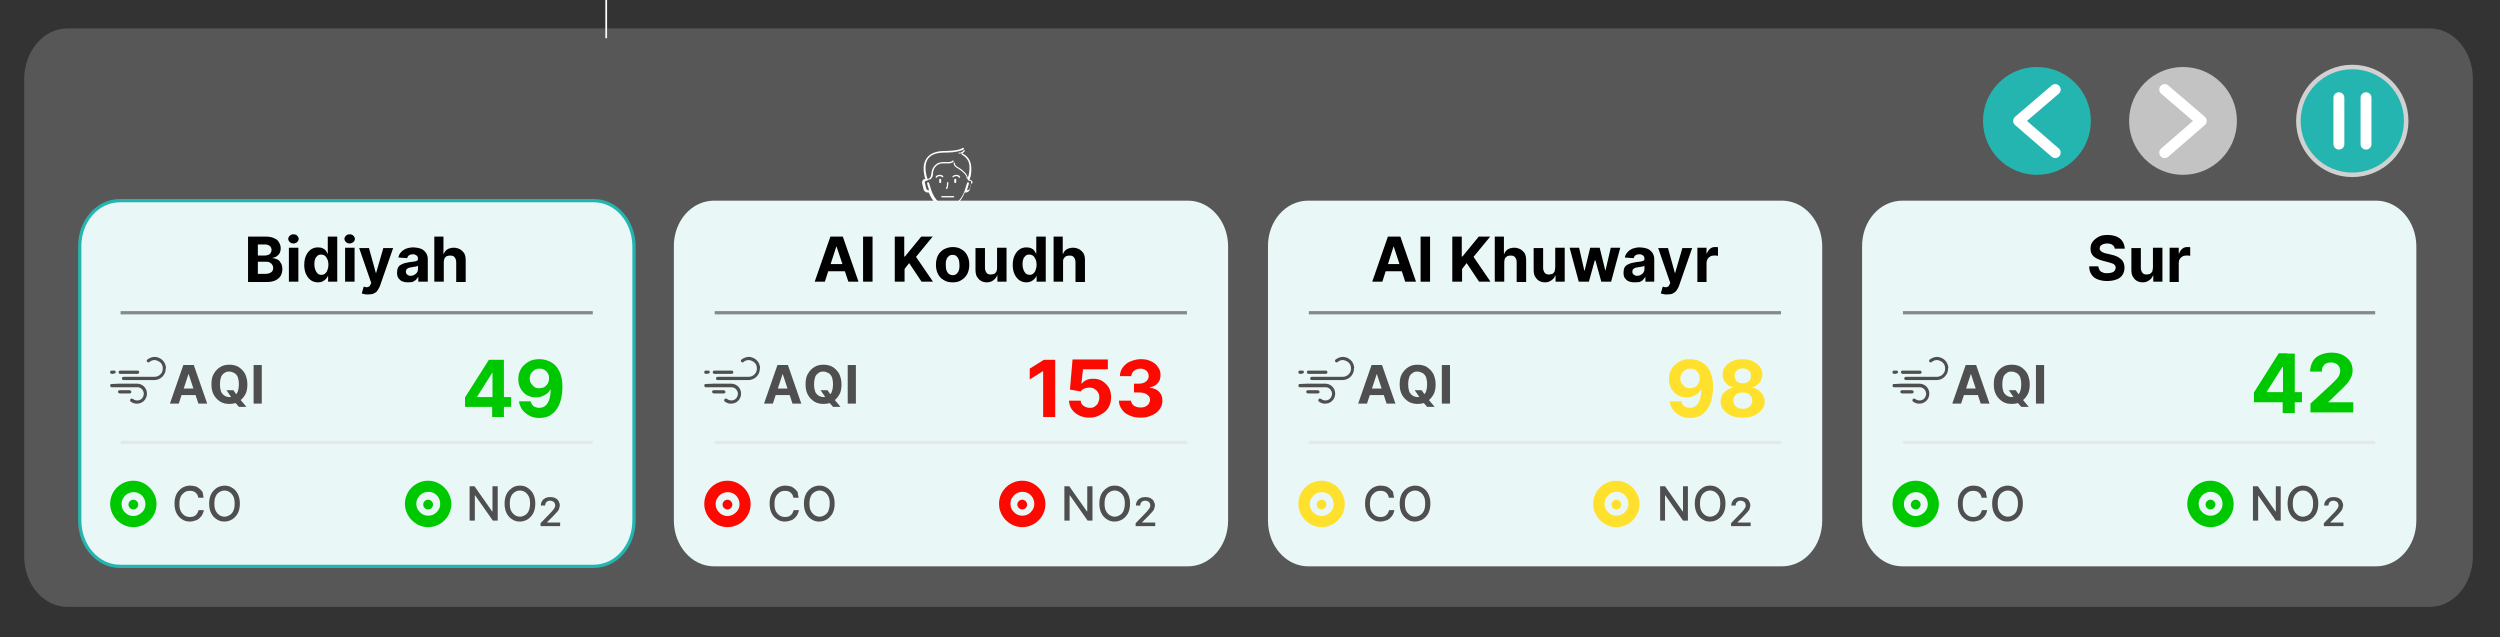 <?xml version="1.0" encoding="utf-8"?>
<!-- Generator: Adobe Illustrator 28.1.0, SVG Export Plug-In . SVG Version: 6.00 Build 0)  -->
<svg version="1.1" id="Layer_1" xmlns="http://www.w3.org/2000/svg" xmlns:xlink="http://www.w3.org/1999/xlink" x="0px" y="0px"
	 viewBox="0 0 765 195" style="enable-background:new 0 0 765 195;" xml:space="preserve">
<rect x="0" y="0" width="765" height="195" fill="#333333" stroke="none"/>
<style type="text/css">
	.st0{fill:none;stroke:#FFFFFF;stroke-width:0.534;stroke-miterlimit:10;}
	.st1{opacity:0.2;}
	.st2{fill:#E7E7E7;}
	.st3{fill:#FFFFFF;}
	.st4{fill:#E9F8F7;enable-background:new    ;}
	.st5{fill:none;stroke:#888888;}
	.st6{fill:none;stroke:#E7E7E7;}
	.st7{fill:#00C800;}
	.st8{fill:#4F4F4F;}
	.st9{fill:#E9F8F7;stroke:#25B5B1;enable-background:new    ;}
	.st10{fill:#FA0A00;}
	.st11{fill:#FFE12D;}
	.st12{fill:#C3C3C3;}
	.st13{fill:none;stroke:#FFFFFF;stroke-width:3.33;stroke-linecap:round;stroke-linejoin:round;stroke-miterlimit:10;}
	.st14{fill:#25B5B1;}
	.st15{fill:#25B5B1;stroke:#D1D1D1;stroke-width:1.377;stroke-linecap:round;stroke-linejoin:round;stroke-miterlimit:10;}
</style>
<line class="st0" x1="185.5" y1="11.7" x2="185.5" y2="-11"/>
<g class="st1">
	<g>
		<g>
			<path class="st2" d="M20.6,8.7h722.9c7.3,0,13.2,6.9,13.2,15.5v146c0,8.6-5.9,15.5-13.2,15.5H20.6c-7.3,0-13.2-6.9-13.2-15.5
				v-146C7.4,15.7,13.3,8.7,20.6,8.7z"/>
		</g>
	</g>
</g>
<g>
	<g>
		<path class="st3" d="M297.5,55.5c-0.2-0.3-0.4-0.4-0.7-0.5h-0.1l0,0c0-0.2,0.1-0.5,0.2-0.7c0-0.1,0.1-0.2,0.1-0.3
			c0.1-0.5,0.2-0.9,0.2-1.4c0.1-1.3,0-2.4-0.4-3.3c-0.4-1-1.2-1.8-2.2-2.3c-0.1,0-0.1,0-0.2,0c0.2-0.1,0.5-0.4,0.8-0.7
			c0.1-0.1,0-0.2,0-0.3c-0.1-0.1-0.2,0-0.3,0c-0.7,0.9-1.4,0.7-1.4,0.7c-0.1,0-0.2,0-0.2,0.1s0,0.2,0.1,0.2c0,0,0.1,0,0.2,0
			c0.2,0,0.4,0,0.7-0.2c0,0,0,0.1-0.1,0.1c-0.1,0.1,0,0.3,0.1,0.4c0.9,0.5,1.6,1.2,2,2c0.3,0.8,0.5,1.8,0.3,3c0,0.4-0.1,0.9-0.2,1.3
			c0,0,0,0.1-0.1,0.3s-0.1,0.4-0.2,0.5c-0.1-1.1-1.1-1.9-1.7-2.4l-0.1-0.1c-0.3-0.2-0.6-0.4-0.9-0.6c-0.2-0.1-0.3-0.2-0.5-0.3
			c-0.5-0.4-0.8-0.7-0.7-1.1c0-0.1-0.1-0.2-0.2-0.2c-0.1,0-0.2,0.1-0.2,0.2c0,0.5,0.3,1,0.9,1.4c0.2,0.1,0.3,0.2,0.5,0.3
			c0.3,0.2,0.6,0.4,0.9,0.6l0.1,0.1c0.6,0.5,1.6,1.3,1.6,2.2c0,0.1,0.1,0.2,0.2,0.2h0.1c0,0.2,0,0.4,0.2,0.5
			c0.1,0.1,0.3,0.1,0.4,0.1h0.1c0.1,0,0.3,0.1,0.3,0.2s0.1,0.3,0.1,0.4l-0.4,1.7c-0.1,0.4-0.5,0.6-0.9,0.6l0,0l0.6-2
			c0-0.2,0-0.3-0.2-0.4c-0.2,0-0.3,0-0.4,0.2l-0.7,2.3c-1.1,3-2.8,4.5-5.1,4.5s-4-1.5-5.1-4.5l-0.7-2.3c0-0.2-0.2-0.2-0.4-0.2
			s-0.2,0.2-0.2,0.4l0.6,2l0,0c-0.4,0.1-0.8-0.2-0.9-0.6l-0.4-1.7c0-0.1,0-0.3,0.1-0.4c0.1-0.1,0.2-0.2,0.3-0.2h0.1
			c0.1,0,0.5,0,0.5-0.4c0,0.1,0.1,0.1,0.2,0.1l0,0c0.6,0,0.9-0.5,1.1-0.9c0.2-0.4,0.2-0.8,0.2-1.1c0-0.2,0-0.4,0.1-0.6
			c0.1-0.8,0.7-1.6,1.4-2c0.4-0.2,0.8-0.4,1.4-0.4c0.4,0,0.8,0,1.2,0c0.2,0,0.4,0,0.5,0c0.3,0,0.6,0,0.9-0.1
			c0.2-0.1,0.7-0.2,0.8-0.5c0-0.1,0-0.2-0.1-0.3c-0.1,0-0.2,0-0.3,0.1c-0.1,0.2-0.4,0.3-0.6,0.3c-0.3,0.1-0.6,0.1-0.9,0.1
			c-0.2,0-0.3,0-0.5,0c-0.4,0-0.8,0-1.2,0c-0.6,0.1-1.1,0.2-1.5,0.5c-0.8,0.5-1.4,1.4-1.6,2.3c0,0.2,0,0.4-0.1,0.6
			c0,0.4-0.1,0.7-0.2,1c-0.1,0.3-0.4,0.7-0.8,0.7c-0.1,0-0.1,0-0.2,0.1c0-0.2-0.1-0.5-0.2-0.7c0-0.1-0.1-0.3-0.1-0.4
			c-0.4-1.7-0.4-3.2,0.1-4.4c0.9-2.2,3.4-2.6,5.4-2.6c0,0,1.1,0,2.4-0.1c1.7-0.2,2.9-0.5,3.5-0.9c0.1-0.1,0.1-0.3,0-0.4
			s-0.3-0.1-0.4,0c-1,0.8-4.3,0.9-5.5,0.9c-1.3,0-2.4,0.2-3.4,0.6c-1.2,0.5-2,1.3-2.5,2.4c-0.6,1.3-0.6,2.9-0.2,4.7
			c0,0.1,0.1,0.3,0.1,0.4c0.1,0.2,0.1,0.4,0.2,0.5l0,0c0,0-0.1,0-0.2,0c-0.3,0-0.6,0.2-0.7,0.5c-0.2,0.3-0.2,0.6-0.1,0.9l0.4,1.7
			c0.2,0.7,0.8,1.1,1.5,1h0.1c0.5,1.3,1.2,2.4,1.9,3.1c1,1,2.2,1.5,3.6,1.5c1.4,0,2.6-0.5,3.6-1.5c0.8-0.8,1.4-1.8,1.9-3.1h0.1
			c0.7,0.1,1.3-0.3,1.5-1l0.4-1.7C297.7,56.1,297.7,55.8,297.5,55.5z"/>
		<path class="st3" d="M287.4,55v0.7c0,0.2,0.1,0.3,0.3,0.3s0.3-0.1,0.3-0.3V55c0-0.2-0.1-0.3-0.3-0.3S287.4,54.8,287.4,55z"/>
		<path class="st3" d="M288.3,54.2c0.1,0.1,0.2,0.1,0.3,0s0.1-0.2,0-0.3c-0.2-0.3-0.6-0.4-1.1-0.4s-1,0.2-1.2,0.6
			c0,0.1,0,0.2,0.1,0.3h0.1c0.1,0,0.1,0,0.2-0.1c0.1-0.2,0.4-0.4,0.8-0.4C287.8,53.9,288.1,54,288.3,54.2z"/>
		<path class="st3" d="M292.3,54.7c-0.2,0-0.3,0.1-0.3,0.3v0.7c0,0.2,0.1,0.3,0.3,0.3l0,0c0.2,0,0.3-0.1,0.3-0.3V55
			C292.7,54.8,292.5,54.7,292.3,54.7L292.3,54.7z"/>
		<path class="st3" d="M293.4,54.3c0,0.1,0.1,0.1,0.2,0.1h0.1c0.1,0,0.1-0.2,0.1-0.3c-0.2-0.4-0.6-0.6-1.2-0.6
			c-0.4,0-0.9,0.2-1.1,0.4c-0.1,0.1-0.1,0.2,0,0.3s0.2,0.1,0.3,0c0.1-0.2,0.4-0.3,0.8-0.3C293,53.9,293.3,54.1,293.4,54.3z"/>
		<path class="st3" d="M289.7,57.8c0.1,0,0.1,0,0.2-0.1c0.2-0.3,0.3-1.5,0.3-1.8c0-0.1-0.1-0.2-0.2-0.2c-0.1,0-0.2,0.1-0.2,0.2
			c0,0.6-0.1,1.4-0.3,1.6c-0.1,0.1,0,0.2,0,0.3C289.6,57.8,289.7,57.8,289.7,57.8z"/>
		<path class="st3" d="M288.2,60.4h3.6c0.1,0,0.2-0.1,0.2-0.2c0-0.1-0.1-0.2-0.2-0.2h-3.6c-0.1,0-0.2,0.1-0.2,0.2
			S288.1,60.4,288.2,60.4z"/>
	</g>
</g>
<g>
	<g>
		<g>
			<g>
				<g>
					<path class="st4" d="M582.1,61.4h145c6.8,0,12.3,6.3,12.3,14v83.9c0,7.8-5.5,14-12.3,14h-145c-6.8,0-12.3-6.3-12.3-14V75.5
						C569.7,67.7,575.2,61.4,582.1,61.4z"/>
					<line class="st5" x1="582.3" y1="95.7" x2="726.8" y2="95.7"/>
					<line class="st6" x1="582.3" y1="135.4" x2="726.8" y2="135.4"/>
				</g>
			</g>
			<g>
				<path class="st7" d="M593,152.2c-0.9-2.9-3.6-5.1-6.8-5.1s-5.9,2.1-6.8,5c-0.2,0.7-0.3,1.4-0.3,2.1c0,0.7,0.1,1.4,0.3,2
					c0.9,2.9,3.6,5.1,6.8,5.1s5.9-2.1,6.8-5c0.2-0.7,0.3-1.4,0.3-2.1S593.2,152.9,593,152.2z M586.2,157.9c-1.2,0-2.2-0.6-2.9-1.5
					c-0.5-0.6-0.7-1.4-0.7-2.2c0-0.7,0.2-1.4,0.6-1.9c0.6-1,1.8-1.7,3.1-1.7s2.5,0.7,3.1,1.8c0.3,0.5,0.5,1.2,0.5,1.9
					c0,0.9-0.3,1.6-0.8,2.2C588.4,157.3,587.4,157.9,586.2,157.9z"/>
				<path class="st7" d="M584.7,154.4c0-0.8,0.7-1.5,1.5-1.5s1.5,0.7,1.5,1.5s-0.7,1.5-1.5,1.5S584.7,155.2,584.7,154.4z"/>
			</g>
			<g>
				<g>
					<path class="st7" d="M683.2,152.2c-0.9-2.9-3.6-5.1-6.8-5.1s-5.9,2.1-6.8,5c-0.2,0.7-0.3,1.4-0.3,2.1c0,0.7,0.1,1.4,0.3,2
						c0.9,2.9,3.6,5.1,6.8,5.1s5.9-2.1,6.8-5c0.2-0.7,0.3-1.4,0.3-2.1C683.5,153.5,683.4,152.8,683.2,152.2z M676.4,157.8
						c-1.2,0-2.2-0.6-2.9-1.5c-0.5-0.6-0.7-1.4-0.7-2.2c0-0.7,0.2-1.4,0.6-1.9c0.6-1,1.8-1.7,3.1-1.7s2.5,0.7,3.1,1.8
						c0.3,0.5,0.5,1.2,0.5,1.9c0,0.9-0.3,1.6-0.8,2.2C678.6,157.3,677.6,157.8,676.4,157.8z"/>
					<path class="st7" d="M674.9,154.4c0-0.8,0.7-1.5,1.5-1.5s1.5,0.7,1.5,1.5s-0.7,1.5-1.5,1.5S674.9,155.2,674.9,154.4z"/>
				</g>
			</g>
			<g>
				<path class="st8" d="M600.1,123.5h-2.7l4.1-11.8h3.2l4.1,11.8h-2.7l-3-9.1h0L600.1,123.5z M600,118.9h6.3v2H600V118.9z"/>
				<path class="st8" d="M621.1,117.6c0,1.3-0.2,2.4-0.7,3.2c-0.5,0.9-1.2,1.6-2,2.1s-1.7,0.7-2.8,0.7s-2-0.2-2.8-0.7
					c-0.8-0.5-1.5-1.2-2-2.1c-0.5-0.9-0.7-2-0.7-3.2c0-1.3,0.2-2.4,0.7-3.2c0.5-0.9,1.2-1.6,2-2.1c0.8-0.5,1.7-0.7,2.8-0.7
					s2,0.2,2.8,0.7c0.8,0.5,1.5,1.2,2,2.1C620.8,115.3,621.1,116.3,621.1,117.6z M618.5,117.6c0-0.8-0.1-1.5-0.3-2.1s-0.6-1-1-1.3
					c-0.5-0.2-0.9-0.5-1.6-0.5c-0.7,0-1.2,0.1-1.6,0.5c-0.5,0.3-0.8,0.7-1,1.3s-0.3,1.3-0.3,2.1s0.1,1.5,0.3,2.1
					c0.2,0.6,0.6,1,1,1.3c0.5,0.3,0.9,0.5,1.6,0.5c0.7,0,1.2-0.1,1.6-0.5c0.5-0.3,0.8-0.7,1-1.3
					C618.4,119.1,618.5,118.4,618.5,117.6z M614.7,119.4h2.1l1,1.4l1,1.3l2,2.4h-2.3l-1.4-1.6l-0.7-1L614.7,119.4z"/>
				<path class="st8" d="M625.5,111.7v11.8h-2.5v-11.8H625.5z"/>
			</g>
			<g>
				<path class="st8" d="M596.1,113.1c0,0.2-0.1,0.4-0.1,0.6c-0.4,1.5-1.8,2.6-3.4,2.6c-3.1,0-6.3,0-9.4,0c-0.3,0-0.5-0.2-0.5-0.5
					s0.2-0.5,0.6-0.5c2.1,0,4.2,0,6.3,0c1,0,2,0,3.1,0c1.4,0,2.6-1.2,2.5-2.6c0-1-0.5-1.8-1.4-2.2c-0.9-0.5-1.8-0.4-2.6,0.2
					l-0.1,0.1c-0.2,0.2-0.5,0.1-0.7-0.1c-0.2-0.2-0.1-0.5,0.1-0.7c0.7-0.5,1.5-0.8,2.3-0.8c1.6,0.1,3,1.2,3.3,2.8
					c0,0.1,0.1,0.3,0.1,0.4C596.1,112.7,596.1,112.9,596.1,113.1z"/>
				<path class="st8" d="M583.5,117.4c1.3,0,2.5,0,3.8,0c1.5,0,2.7,1,3,2.4c0.4,1.8-0.9,3.6-2.7,3.7c-0.8,0.1-1.5-0.1-2.2-0.6
					c-0.3-0.2-0.3-0.7,0.1-0.9c0.2-0.1,0.4,0,0.6,0.1c0.5,0.4,1.1,0.5,1.7,0.4c1-0.2,1.6-1.1,1.6-2.1c-0.1-1-0.8-1.8-1.8-1.9
					c-0.1,0-0.3,0-0.4,0c-2.5,0-5,0-7.5,0c-0.1,0-0.2,0-0.2,0c-0.2,0-0.4-0.3-0.4-0.5s0.1-0.4,0.3-0.5c0.1,0,0.2,0,0.3,0
					C581,117.4,582.3,117.4,583.5,117.4z"/>
				<path class="st8" d="M584.8,114.4c-0.9,0-1.8,0-2.6,0c-0.3,0-0.5-0.2-0.5-0.5s0.2-0.5,0.5-0.5c0.1,0,0.1,0,0.2,0
					c1.6,0,3.2,0,4.8,0c0.1,0,0.2,0,0.3,0c0.3,0,0.5,0.2,0.5,0.5s-0.2,0.5-0.5,0.5C586.6,114.4,585.7,114.4,584.8,114.4z"/>
				<path class="st8" d="M583.6,119.4c0.5,0,1,0,1.4,0c0.3,0,0.5,0.2,0.6,0.5c0,0.3-0.2,0.5-0.6,0.5c-1,0-1.9,0-2.9,0
					c-0.3,0-0.6-0.2-0.6-0.5s0.2-0.5,0.6-0.5C582.6,119.4,583.1,119.4,583.6,119.4z"/>
				<path class="st8" d="M579.9,114.4c-0.1,0-0.2,0-0.3,0c-0.3,0-0.5-0.2-0.5-0.5c0-0.2,0.1-0.5,0.4-0.5c0.3,0,0.6,0,0.9,0
					c0.3,0,0.4,0.3,0.4,0.5s-0.2,0.4-0.5,0.4C580.1,114.4,580,114.4,579.9,114.4z"/>
			</g>
			<g>
				<g>
					<path d="M647.2,76.3c-0.1-0.5-0.3-1-0.7-1.3c-0.4-0.3-1-0.5-1.7-0.5c-0.5,0-0.9,0.1-1.2,0.2c-0.3,0.1-0.6,0.3-0.8,0.5
						c-0.2,0.2-0.3,0.5-0.3,0.8c0,0.2,0,0.5,0.2,0.6c0.1,0.2,0.3,0.3,0.5,0.5c0.2,0.1,0.4,0.2,0.7,0.3c0.3,0.1,0.5,0.2,0.8,0.2
						l1.2,0.3c0.6,0.1,1.2,0.3,1.7,0.5c0.5,0.2,0.9,0.5,1.3,0.8c0.4,0.3,0.7,0.7,0.9,1.2c0.2,0.4,0.3,1,0.3,1.5
						c0,0.8-0.2,1.6-0.6,2.2c-0.4,0.6-1,1.1-1.8,1.4c-0.8,0.3-1.8,0.5-2.9,0.5c-1.1,0-2.1-0.2-2.9-0.5s-1.5-0.8-1.9-1.5
						c-0.5-0.7-0.7-1.5-0.7-2.5h2.8c0,0.5,0.2,0.8,0.4,1.2s0.6,0.5,1,0.7c0.4,0.2,0.8,0.2,1.4,0.2c0.5,0,0.9-0.1,1.3-0.2
						c0.4-0.1,0.7-0.3,0.9-0.6c0.2-0.3,0.3-0.6,0.3-0.9c0-0.3-0.1-0.6-0.3-0.8c-0.2-0.2-0.4-0.4-0.8-0.5s-0.8-0.3-1.3-0.4l-1.5-0.4
						c-1.2-0.3-2.1-0.7-2.8-1.3c-0.7-0.6-1-1.4-1-2.4c0-0.8,0.2-1.6,0.7-2.2c0.5-0.6,1.1-1.1,1.9-1.5c0.8-0.4,1.7-0.5,2.7-0.5
						c1,0,1.9,0.2,2.7,0.5c0.8,0.4,1.4,0.8,1.8,1.5c0.4,0.6,0.6,1.3,0.7,2.2H647.2z"/>
					<path d="M658.8,81.8v-6h2.9v10.4h-2.8v-1.9h-0.1c-0.2,0.6-0.6,1.1-1.2,1.5c-0.5,0.4-1.2,0.6-2,0.6c-0.7,0-1.3-0.2-1.8-0.5
						s-0.9-0.8-1.2-1.3c-0.3-0.6-0.4-1.3-0.4-2.1v-6.6h2.9v6.1c0,0.6,0.2,1.1,0.5,1.5c0.3,0.4,0.8,0.5,1.3,0.5c0.3,0,0.7-0.1,1-0.2
						c0.3-0.2,0.5-0.4,0.7-0.7C658.7,82.6,658.8,82.2,658.8,81.8z"/>
					<path d="M663.9,86.2V75.8h2.8v1.8h0.1c0.2-0.6,0.5-1.1,1-1.5s1-0.5,1.5-0.5c0.1,0,0.3,0,0.5,0c0.2,0,0.3,0,0.4,0.1v2.6
						c-0.1,0-0.3-0.1-0.6-0.1c-0.2,0-0.5,0-0.7,0c-0.4,0-0.8,0.1-1.1,0.3c-0.3,0.2-0.6,0.4-0.8,0.8c-0.2,0.3-0.3,0.7-0.3,1.1v5.9
						H663.9z"/>
				</g>
			</g>
		</g>
	</g>
	<g>
		<g>
			<g>
				<path class="st8" d="M608,152.3h-1.6c-0.1-0.3-0.2-0.6-0.3-0.9c-0.2-0.3-0.4-0.5-0.6-0.7c-0.2-0.2-0.5-0.3-0.8-0.4
					s-0.6-0.1-1-0.1c-0.6,0-1.2,0.2-1.6,0.5s-0.9,0.8-1.1,1.3c-0.3,0.6-0.4,1.3-0.4,2.2c0,0.9,0.1,1.6,0.4,2.2s0.7,1,1.1,1.3
					c0.5,0.3,1,0.5,1.6,0.5c0.3,0,0.7,0,1-0.1c0.3-0.1,0.6-0.2,0.8-0.4c0.2-0.2,0.5-0.4,0.6-0.7s0.3-0.6,0.4-0.9l1.6,0
					c-0.1,0.5-0.3,1-0.5,1.4c-0.2,0.4-0.6,0.8-0.9,1.1s-0.8,0.6-1.3,0.7s-1,0.3-1.6,0.3c-0.9,0-1.7-0.2-2.4-0.7
					c-0.7-0.4-1.3-1.1-1.7-1.9c-0.4-0.8-0.6-1.8-0.6-2.9c0-1.1,0.2-2.1,0.6-2.9c0.4-0.8,1-1.4,1.7-1.9c0.7-0.4,1.5-0.7,2.4-0.7
					c0.6,0,1.1,0.1,1.6,0.2c0.5,0.2,0.9,0.4,1.3,0.7c0.4,0.3,0.7,0.7,1,1.1C607.7,151.2,607.9,151.7,608,152.3z"/>
				<path class="st8" d="M619,154.1c0,1.1-0.2,2.1-0.6,2.9c-0.4,0.8-1,1.4-1.7,1.9c-0.7,0.4-1.5,0.7-2.4,0.7c-0.9,0-1.7-0.2-2.4-0.7
					c-0.7-0.4-1.3-1.1-1.7-1.9c-0.4-0.8-0.6-1.8-0.6-2.9c0-1.1,0.2-2.1,0.6-2.9c0.4-0.8,1-1.4,1.7-1.9c0.7-0.4,1.5-0.7,2.4-0.7
					c0.9,0,1.7,0.2,2.4,0.7c0.7,0.4,1.3,1.1,1.7,1.9C618.8,152,619,153,619,154.1z M617.5,154.1c0-0.9-0.1-1.6-0.4-2.2
					c-0.3-0.6-0.7-1-1.1-1.3s-1-0.5-1.6-0.5c-0.6,0-1.1,0.2-1.6,0.5c-0.5,0.3-0.9,0.8-1.1,1.3c-0.3,0.6-0.4,1.3-0.4,2.2
					c0,0.9,0.1,1.6,0.4,2.2c0.3,0.6,0.7,1,1.1,1.3c0.5,0.3,1,0.5,1.6,0.5c0.6,0,1.1-0.2,1.6-0.5s0.9-0.8,1.1-1.3
					C617.3,155.7,617.5,155,617.5,154.1z"/>
			</g>
		</g>
	</g>
	<g>
		<path class="st8" d="M697.9,148.8v10.5h-1.5l-5.4-7.7H691v7.7h-1.6v-10.5h1.5l5.4,7.7h0.1v-7.7H697.9z"/>
		<path class="st8" d="M709.4,154.1c0,1.1-0.2,2.1-0.6,2.9s-1,1.4-1.7,1.9c-0.7,0.4-1.5,0.7-2.4,0.7c-0.9,0-1.7-0.2-2.4-0.7
			c-0.7-0.4-1.3-1.1-1.7-1.9c-0.4-0.8-0.6-1.8-0.6-2.9c0-1.1,0.2-2.1,0.6-2.9c0.4-0.8,1-1.4,1.7-1.9c0.7-0.4,1.5-0.7,2.4-0.7
			c0.9,0,1.7,0.2,2.4,0.7c0.7,0.4,1.3,1.1,1.7,1.9C709.2,152,709.4,153,709.4,154.1z M707.8,154.1c0-0.9-0.1-1.6-0.4-2.2
			c-0.3-0.6-0.7-1-1.1-1.3s-1-0.5-1.6-0.5c-0.6,0-1.2,0.2-1.6,0.5s-0.9,0.8-1.1,1.3c-0.3,0.6-0.4,1.3-0.4,2.2s0.1,1.6,0.4,2.2
			c0.3,0.6,0.7,1,1.1,1.3s1,0.5,1.6,0.5c0.6,0,1.1-0.2,1.6-0.5s0.9-0.8,1.1-1.3C707.7,155.7,707.8,155,707.8,154.1z"/>
		<path class="st8" d="M711.1,161.1v-1l3-3.1c0.3-0.3,0.6-0.6,0.8-0.9c0.2-0.3,0.4-0.5,0.5-0.7c0.1-0.2,0.2-0.5,0.2-0.7
			c0-0.3-0.1-0.5-0.2-0.8c-0.1-0.2-0.3-0.4-0.6-0.5c-0.2-0.1-0.5-0.2-0.8-0.2c-0.3,0-0.6,0.1-0.8,0.2c-0.2,0.1-0.4,0.3-0.5,0.5
			c-0.1,0.2-0.2,0.5-0.2,0.8h-1.3c0-0.5,0.1-1,0.4-1.4s0.6-0.7,1-0.9c0.4-0.2,0.9-0.3,1.5-0.3c0.6,0,1,0.1,1.5,0.3
			c0.4,0.2,0.8,0.5,1,0.9s0.4,0.8,0.4,1.3c0,0.3-0.1,0.6-0.2,1c-0.1,0.3-0.3,0.7-0.6,1c-0.3,0.4-0.7,0.8-1.3,1.4l-1.8,1.8v0.1h4v1.1
			H711.1z"/>
	</g>
	<g>
		<g>
			<path class="st7" d="M689.7,123.1v-3l7.6-12h2.6v4.2h-1.5l-4.8,7.6v0.1h10.8v3.1H689.7z M698.5,126.3v-4.1l0.1-1.3v-12.7h3.6
				v18.2H698.5z"/>
			<path class="st7" d="M707,126.3v-2.8l6.5-6c0.5-0.5,1-1,1.4-1.4s0.7-0.8,0.9-1.3c0.2-0.4,0.3-0.9,0.3-1.3c0-0.5-0.1-1-0.4-1.4
				c-0.2-0.4-0.6-0.7-1-0.9c-0.4-0.2-0.9-0.3-1.4-0.3c-0.6,0-1,0.1-1.5,0.3s-0.7,0.5-1,1c-0.2,0.4-0.3,0.9-0.3,1.5h-3.6
				c0-1.2,0.3-2.2,0.8-3.1c0.5-0.9,1.3-1.6,2.3-2s2.1-0.7,3.4-0.7c1.3,0,2.4,0.2,3.4,0.7c1,0.5,1.7,1.1,2.3,1.9
				c0.5,0.8,0.8,1.7,0.8,2.8c0,0.7-0.1,1.4-0.4,2c-0.3,0.7-0.7,1.4-1.4,2.2s-1.7,1.8-2.9,2.9l-2.7,2.6v0.1h7.6v3.1H707z"/>
		</g>
	</g>
</g>
<g>
	<g>
		<g>
			<g>
				<path class="st9" d="M36.7,61.4h145c6.8,0,12.3,6.3,12.3,14v83.9c0,7.8-5.5,14-12.3,14h-145c-6.8,0-12.3-6.3-12.3-14V75.5
					C24.3,67.7,29.8,61.4,36.7,61.4z"/>
				<line class="st5" x1="36.9" y1="95.7" x2="181.4" y2="95.7"/>
				<line class="st6" x1="36.9" y1="135.4" x2="181.4" y2="135.4"/>
			</g>
		</g>
		<g>
			<path class="st7" d="M47.6,152.2c-0.9-2.9-3.6-5.1-6.8-5.1s-5.9,2.1-6.8,5c-0.2,0.7-0.3,1.4-0.3,2.1c0,0.7,0.1,1.4,0.3,2
				c0.9,2.9,3.6,5.1,6.8,5.1s5.9-2.1,6.8-5c0.2-0.7,0.3-1.4,0.3-2.1S47.8,152.9,47.6,152.2z M40.8,157.9c-1.2,0-2.2-0.6-2.9-1.5
				c-0.5-0.6-0.7-1.4-0.7-2.2c0-0.7,0.2-1.4,0.6-1.9c0.6-1,1.8-1.7,3.1-1.7s2.5,0.7,3.1,1.8c0.3,0.5,0.5,1.2,0.5,1.9
				c0,0.9-0.3,1.6-0.8,2.2C43,157.3,42,157.9,40.8,157.9z"/>
			<path class="st7" d="M39.3,154.4c0-0.8,0.7-1.5,1.5-1.5s1.5,0.7,1.5,1.5s-0.7,1.5-1.5,1.5S39.3,155.2,39.3,154.4z"/>
		</g>
		<g>
			<g>
				<path class="st7" d="M137.8,152.2c-0.9-2.9-3.6-5.1-6.8-5.1s-5.9,2.1-6.8,5c-0.2,0.7-0.3,1.4-0.3,2.1c0,0.7,0.1,1.4,0.3,2
					c0.9,2.9,3.6,5.1,6.8,5.1s5.9-2.1,6.8-5c0.2-0.7,0.3-1.4,0.3-2.1C138.1,153.5,138,152.8,137.8,152.2z M131,157.8
					c-1.2,0-2.2-0.6-2.9-1.5c-0.5-0.6-0.7-1.4-0.7-2.2c0-0.7,0.2-1.4,0.6-1.9c0.6-1,1.8-1.7,3.1-1.7s2.5,0.7,3.1,1.8
					c0.3,0.5,0.5,1.2,0.5,1.9c0,0.9-0.3,1.6-0.8,2.2C133.2,157.3,132.2,157.8,131,157.8z"/>
				<path class="st7" d="M129.5,154.4c0-0.8,0.7-1.5,1.5-1.5s1.5,0.7,1.5,1.5s-0.7,1.5-1.5,1.5S129.5,155.2,129.5,154.4z"/>
			</g>
		</g>
		<g>
			<path class="st8" d="M54.7,123.5h-2.7l4.1-11.8h3.2l4.1,11.8h-2.7l-3-9.1h0L54.7,123.5z M54.6,118.9h6.3v2h-6.3V118.9z"/>
			<path class="st8" d="M75.7,117.6c0,1.3-0.2,2.4-0.7,3.2c-0.5,0.9-1.2,1.6-2,2.1s-1.7,0.7-2.8,0.7c-1,0-2-0.2-2.8-0.7
				c-0.8-0.5-1.5-1.2-2-2.1c-0.5-0.9-0.7-2-0.7-3.2c0-1.3,0.2-2.4,0.7-3.2c0.5-0.9,1.2-1.6,2-2.1c0.8-0.5,1.7-0.7,2.8-0.7
				c1,0,2,0.2,2.8,0.7c0.8,0.5,1.5,1.2,2,2.1C75.4,115.3,75.7,116.3,75.7,117.6z M73.1,117.6c0-0.8-0.1-1.5-0.3-2.1
				c-0.2-0.6-0.6-1-1-1.3c-0.5-0.2-0.9-0.5-1.6-0.5s-1.2,0.1-1.6,0.5c-0.5,0.3-0.8,0.7-1,1.3s-0.3,1.3-0.3,2.1s0.1,1.5,0.3,2.1
				c0.2,0.6,0.6,1,1,1.3c0.5,0.3,0.9,0.5,1.6,0.5s1.2-0.1,1.6-0.5c0.5-0.3,0.8-0.7,1-1.3C73,119.1,73.1,118.4,73.1,117.6z
				 M69.3,119.4h2.1l1,1.4l1,1.3l2,2.4h-2.3l-1.4-1.6l-0.7-1L69.3,119.4z"/>
			<path class="st8" d="M80.1,111.7v11.8h-2.5v-11.8H80.1z"/>
		</g>
		<g>
			<path class="st8" d="M50.7,113.1c0,0.2-0.1,0.4-0.1,0.6c-0.4,1.5-1.8,2.6-3.4,2.6c-3.1,0-6.3,0-9.4,0c-0.3,0-0.5-0.2-0.5-0.5
				s0.2-0.5,0.6-0.5c2.1,0,4.2,0,6.3,0c1,0,2,0,3.1,0c1.4,0,2.6-1.2,2.5-2.6c0-1-0.5-1.8-1.4-2.2c-0.9-0.5-1.8-0.4-2.6,0.2l-0.1,0.1
				c-0.2,0.2-0.5,0.1-0.7-0.1c-0.2-0.2-0.1-0.5,0.1-0.7c0.7-0.5,1.5-0.8,2.3-0.8c1.6,0.1,3,1.2,3.3,2.8c0,0.1,0.1,0.3,0.1,0.4
				C50.7,112.7,50.7,112.9,50.7,113.1z"/>
			<path class="st8" d="M38.1,117.4c1.3,0,2.5,0,3.8,0c1.5,0,2.7,1,3,2.4c0.4,1.8-0.9,3.6-2.7,3.7c-0.8,0.1-1.5-0.1-2.2-0.6
				c-0.3-0.2-0.3-0.7,0.1-0.9c0.2-0.1,0.4,0,0.6,0.1c0.5,0.4,1.1,0.5,1.7,0.4c1-0.2,1.6-1.1,1.6-2.1c-0.1-1-0.8-1.8-1.8-1.9
				c-0.1,0-0.3,0-0.4,0c-2.5,0-5,0-7.5,0c-0.1,0-0.2,0-0.2,0c-0.2,0-0.4-0.3-0.4-0.5s0.1-0.4,0.3-0.5c0.1,0,0.2,0,0.3,0
				C35.6,117.4,36.9,117.4,38.1,117.4z"/>
			<path class="st8" d="M39.4,114.4c-0.9,0-1.8,0-2.6,0c-0.3,0-0.5-0.2-0.5-0.5s0.2-0.5,0.5-0.5c0.1,0,0.1,0,0.2,0
				c1.6,0,3.2,0,4.8,0c0.1,0,0.2,0,0.3,0c0.3,0,0.5,0.2,0.5,0.5s-0.2,0.5-0.5,0.5C41.2,114.4,40.3,114.4,39.4,114.4z"/>
			<path class="st8" d="M38.2,119.4c0.5,0,1,0,1.4,0c0.3,0,0.5,0.2,0.6,0.5c0,0.3-0.2,0.5-0.6,0.5c-1,0-1.9,0-2.9,0
				c-0.3,0-0.6-0.2-0.6-0.5s0.2-0.5,0.6-0.5C37.2,119.4,37.7,119.4,38.2,119.4z"/>
			<path class="st8" d="M34.5,114.4c-0.1,0-0.2,0-0.3,0c-0.3,0-0.5-0.2-0.5-0.5c0-0.2,0.1-0.5,0.4-0.5c0.3,0,0.6,0,0.9,0
				c0.3,0,0.4,0.3,0.4,0.5s-0.2,0.4-0.5,0.4C34.7,114.4,34.6,114.4,34.5,114.4z"/>
		</g>
		<g>
			<path d="M75.9,86.2V72.4h5.5c1,0,1.9,0.2,2.5,0.5c0.7,0.3,1.2,0.7,1.5,1.3c0.3,0.5,0.5,1.1,0.5,1.8c0,0.5-0.1,1-0.3,1.4
				c-0.2,0.4-0.5,0.7-0.9,1c-0.4,0.3-0.8,0.4-1.3,0.5V79c0.5,0,1,0.2,1.5,0.4s0.8,0.7,1.1,1.2c0.3,0.5,0.4,1.1,0.4,1.8
				c0,0.7-0.2,1.4-0.5,2c-0.4,0.6-0.9,1-1.6,1.4c-0.7,0.3-1.6,0.5-2.6,0.5H75.9z M78.8,78.2h2.2c0.4,0,0.8-0.1,1.1-0.2
				c0.3-0.1,0.6-0.3,0.7-0.6c0.2-0.3,0.3-0.6,0.3-0.9c0-0.5-0.2-0.9-0.5-1.2c-0.4-0.3-0.9-0.5-1.5-0.5h-2.2V78.2z M78.8,83.8h2.4
				c0.8,0,1.4-0.2,1.8-0.5c0.4-0.3,0.6-0.7,0.6-1.3c0-0.4-0.1-0.7-0.3-1s-0.4-0.5-0.8-0.7c-0.3-0.2-0.7-0.2-1.2-0.2h-2.4V83.8z"/>
			<path d="M89.8,74.5c-0.4,0-0.8-0.1-1.1-0.4c-0.3-0.3-0.5-0.6-0.5-1c0-0.4,0.2-0.7,0.5-1s0.7-0.4,1.1-0.4c0.4,0,0.8,0.1,1.1,0.4
				c0.3,0.3,0.5,0.6,0.5,1s-0.2,0.7-0.5,1S90.2,74.5,89.8,74.5z M88.4,86.2V75.8h2.9v10.4H88.4z"/>
			<path d="M97.3,86.4c-0.8,0-1.5-0.2-2.1-0.6c-0.6-0.4-1.1-1-1.5-1.8c-0.4-0.8-0.6-1.8-0.6-2.9c0-1.2,0.2-2.2,0.6-3
				c0.4-0.8,0.9-1.4,1.5-1.8s1.3-0.6,2.1-0.6c0.6,0,1.1,0.1,1.5,0.3c0.4,0.2,0.7,0.4,0.9,0.7c0.2,0.3,0.4,0.6,0.5,0.9h0.1v-5.2h2.9
				v13.8h-2.8v-1.7h-0.1c-0.1,0.3-0.3,0.6-0.6,0.9s-0.6,0.5-1,0.7C98.4,86.3,97.9,86.4,97.3,86.4z M98.3,84.1c0.5,0,0.9-0.1,1.2-0.4
				c0.3-0.3,0.6-0.6,0.7-1.1c0.2-0.5,0.3-1,0.3-1.6s-0.1-1.2-0.3-1.6s-0.4-0.8-0.7-1.1c-0.3-0.2-0.7-0.4-1.2-0.4
				c-0.5,0-0.9,0.1-1.2,0.4c-0.3,0.3-0.6,0.6-0.7,1.1c-0.2,0.5-0.2,1-0.2,1.6c0,0.6,0.1,1.1,0.3,1.6c0.2,0.5,0.4,0.8,0.7,1.1
				C97.4,83.9,97.8,84.1,98.3,84.1z"/>
			<path d="M107,74.5c-0.4,0-0.8-0.1-1.1-0.4c-0.3-0.3-0.5-0.6-0.5-1c0-0.4,0.2-0.7,0.5-1c0.3-0.3,0.7-0.4,1.1-0.4
				c0.4,0,0.8,0.1,1.1,0.4c0.3,0.3,0.5,0.6,0.5,1s-0.2,0.7-0.5,1C107.8,74.3,107.5,74.5,107,74.5z M105.6,86.2V75.8h2.9v10.4H105.6z
				"/>
			<path d="M112.5,90.1c-0.4,0-0.7,0-1-0.1c-0.3-0.1-0.6-0.1-0.8-0.2l0.6-2.1c0.3,0.1,0.6,0.2,0.9,0.2c0.3,0,0.5-0.1,0.7-0.2
				c0.2-0.1,0.4-0.4,0.5-0.7l0.2-0.4l-3.7-10.7h3l2.1,7.6h0.1l2.2-7.6h3l-4,11.5c-0.2,0.6-0.5,1-0.8,1.5s-0.7,0.7-1.3,1
				C113.9,90,113.3,90.1,112.5,90.1z"/>
			<path d="M124.9,86.4c-0.7,0-1.3-0.1-1.8-0.3c-0.5-0.2-0.9-0.6-1.2-1c-0.3-0.5-0.4-1-0.4-1.7c0-0.6,0.1-1.1,0.3-1.5
				c0.2-0.4,0.5-0.7,0.9-0.9c0.4-0.2,0.8-0.4,1.2-0.5s1-0.2,1.5-0.3c0.6-0.1,1.1-0.1,1.5-0.2c0.4-0.1,0.6-0.1,0.8-0.3
				c0.2-0.1,0.2-0.3,0.2-0.5v0c0-0.4-0.1-0.8-0.4-1s-0.6-0.4-1.1-0.4c-0.5,0-0.9,0.1-1.2,0.3c-0.3,0.2-0.5,0.5-0.6,0.9l-2.7-0.2
				c0.1-0.6,0.4-1.2,0.8-1.6c0.4-0.5,0.9-0.8,1.5-1.1c0.6-0.2,1.4-0.4,2.2-0.4c0.6,0,1.1,0.1,1.7,0.2c0.5,0.1,1,0.3,1.4,0.6
				c0.4,0.3,0.7,0.6,1,1.1c0.2,0.4,0.4,1,0.4,1.6v7H128v-1.4h-0.1c-0.2,0.3-0.4,0.6-0.7,0.9c-0.3,0.2-0.6,0.4-1,0.6
				C125.8,86.3,125.4,86.4,124.9,86.4z M125.7,84.4c0.4,0,0.8-0.1,1.1-0.3c0.3-0.2,0.6-0.4,0.8-0.7c0.2-0.3,0.3-0.6,0.3-1v-1.1
				c-0.1,0.1-0.2,0.1-0.4,0.2s-0.3,0.1-0.5,0.1s-0.4,0.1-0.6,0.1s-0.4,0.1-0.5,0.1c-0.3,0-0.6,0.1-0.9,0.2c-0.3,0.1-0.4,0.3-0.6,0.4
				c-0.1,0.2-0.2,0.4-0.2,0.7c0,0.4,0.1,0.7,0.4,0.9C124.9,84.3,125.2,84.4,125.7,84.4z"/>
			<path d="M135.8,80.2v6h-2.9V72.4h2.8v5.3h0.1c0.2-0.6,0.6-1.1,1.1-1.4c0.5-0.3,1.2-0.5,2-0.5c0.7,0,1.3,0.2,1.9,0.5
				c0.5,0.3,1,0.8,1.3,1.3c0.3,0.6,0.4,1.3,0.4,2.1v6.6h-2.9v-6.1c0-0.6-0.2-1.1-0.5-1.5c-0.3-0.4-0.8-0.5-1.4-0.5
				c-0.4,0-0.7,0.1-1,0.2s-0.5,0.4-0.7,0.7C135.9,79.4,135.8,79.8,135.8,80.2z"/>
		</g>
	</g>
	<g>
		<g>
			<g>
				<path class="st8" d="M62.3,152.3h-1.6c-0.1-0.3-0.2-0.6-0.3-0.9c-0.2-0.3-0.4-0.5-0.6-0.7s-0.5-0.3-0.8-0.4s-0.6-0.1-1-0.1
					c-0.6,0-1.2,0.2-1.6,0.5s-0.9,0.8-1.1,1.3c-0.3,0.6-0.4,1.3-0.4,2.2c0,0.9,0.1,1.6,0.4,2.2s0.7,1,1.1,1.3c0.5,0.3,1,0.5,1.6,0.5
					c0.3,0,0.6,0,1-0.1s0.6-0.2,0.8-0.4c0.2-0.2,0.5-0.4,0.6-0.7s0.3-0.6,0.4-0.9l1.6,0c-0.1,0.5-0.3,1-0.5,1.4
					c-0.2,0.4-0.6,0.8-0.9,1.1s-0.8,0.6-1.3,0.7c-0.5,0.2-1,0.3-1.6,0.3c-0.9,0-1.7-0.2-2.4-0.7c-0.7-0.4-1.3-1.1-1.7-1.9
					c-0.4-0.8-0.6-1.8-0.6-2.9c0-1.1,0.2-2.1,0.6-2.9c0.4-0.8,1-1.4,1.7-1.9c0.7-0.4,1.5-0.7,2.4-0.7c0.6,0,1.1,0.1,1.6,0.2
					s0.9,0.4,1.3,0.7c0.4,0.3,0.7,0.7,1,1.1C62.1,151.2,62.2,151.7,62.3,152.3z"/>
				<path class="st8" d="M73.4,154.1c0,1.1-0.2,2.1-0.6,2.9c-0.4,0.8-1,1.4-1.7,1.9c-0.7,0.4-1.5,0.7-2.4,0.7
					c-0.9,0-1.7-0.2-2.4-0.7c-0.7-0.4-1.3-1.1-1.7-1.9c-0.4-0.8-0.6-1.8-0.6-2.9c0-1.1,0.2-2.1,0.6-2.9c0.4-0.8,1-1.4,1.7-1.9
					c0.7-0.4,1.5-0.7,2.4-0.7c0.9,0,1.7,0.2,2.4,0.7c0.7,0.4,1.3,1.1,1.7,1.9C73.2,152,73.4,153,73.4,154.1z M71.8,154.1
					c0-0.9-0.1-1.6-0.4-2.2c-0.3-0.6-0.7-1-1.1-1.3c-0.5-0.3-1-0.5-1.6-0.5c-0.6,0-1.1,0.2-1.6,0.5s-0.9,0.8-1.1,1.3
					c-0.3,0.6-0.4,1.3-0.4,2.2c0,0.9,0.1,1.6,0.4,2.2c0.3,0.6,0.7,1,1.1,1.3s1,0.5,1.6,0.5c0.6,0,1.1-0.2,1.6-0.5
					c0.5-0.3,0.9-0.8,1.1-1.3C71.7,155.7,71.8,155,71.8,154.1z"/>
			</g>
		</g>
	</g>
	<g>
		<path class="st8" d="M152.3,148.8v10.5h-1.5l-5.4-7.7h-0.1v7.7h-1.6v-10.5h1.5l5.4,7.7h0.1v-7.7H152.3z"/>
		<path class="st8" d="M163.8,154.1c0,1.1-0.2,2.1-0.6,2.9s-1,1.4-1.7,1.9c-0.7,0.4-1.5,0.7-2.4,0.7c-0.9,0-1.7-0.2-2.4-0.7
			c-0.7-0.4-1.3-1.1-1.7-1.9c-0.4-0.8-0.6-1.8-0.6-2.9c0-1.1,0.2-2.1,0.6-2.9c0.4-0.8,1-1.4,1.7-1.9s1.5-0.7,2.4-0.7
			c0.9,0,1.7,0.2,2.4,0.7s1.3,1.1,1.7,1.9C163.6,152,163.8,153,163.8,154.1z M162.2,154.1c0-0.9-0.1-1.6-0.4-2.2s-0.7-1-1.1-1.3
			c-0.5-0.3-1-0.5-1.6-0.5c-0.6,0-1.2,0.2-1.6,0.5c-0.5,0.3-0.9,0.8-1.1,1.3c-0.3,0.6-0.4,1.3-0.4,2.2s0.1,1.6,0.4,2.2
			c0.3,0.6,0.7,1,1.1,1.3c0.5,0.3,1,0.5,1.6,0.5c0.6,0,1.1-0.2,1.6-0.5c0.5-0.3,0.9-0.8,1.1-1.3S162.2,155,162.2,154.1z"/>
		<path class="st8" d="M165.4,161.1v-1l3-3.1c0.3-0.3,0.6-0.6,0.8-0.9c0.2-0.3,0.4-0.5,0.5-0.7c0.1-0.2,0.2-0.5,0.2-0.7
			c0-0.3-0.1-0.5-0.2-0.8c-0.1-0.2-0.3-0.4-0.6-0.5c-0.2-0.1-0.5-0.2-0.8-0.2c-0.3,0-0.6,0.1-0.8,0.2s-0.4,0.3-0.5,0.5
			c-0.1,0.2-0.2,0.5-0.2,0.8h-1.3c0-0.5,0.1-1,0.4-1.4c0.2-0.4,0.6-0.7,1-0.9c0.4-0.2,0.9-0.3,1.5-0.3c0.6,0,1,0.1,1.5,0.3
			c0.4,0.2,0.8,0.5,1,0.9s0.4,0.8,0.4,1.3c0,0.3-0.1,0.6-0.2,1s-0.3,0.7-0.6,1s-0.7,0.8-1.3,1.4l-1.8,1.8v0.1h4v1.1H165.4z"/>
	</g>
	<g>
		<g>
			<g>
				<path class="st7" d="M142.3,124.5v-2.9l7.3-11.5h2.5v4h-1.5l-4.6,7.3v0.1h10.4v3H142.3z M150.6,127.6v-4l0.1-1.3v-12.2h3.5v17.5
					H150.6z"/>
				<path class="st7" d="M165.1,109.9c0.9,0,1.8,0.2,2.6,0.5c0.8,0.3,1.6,0.8,2.2,1.4s1.2,1.5,1.6,2.6c0.4,1.1,0.6,2.4,0.6,4
					c0,1.5-0.2,2.8-0.5,4c-0.3,1.2-0.8,2.1-1.4,3s-1.4,1.4-2.2,1.9c-0.9,0.4-1.9,0.6-2.9,0.6c-1.2,0-2.2-0.2-3.1-0.7
					c-0.9-0.5-1.6-1.1-2.2-1.8c-0.5-0.8-0.9-1.7-1-2.6h3.6c0.1,0.6,0.4,1.1,0.9,1.5c0.5,0.3,1,0.5,1.7,0.5c1.1,0,2-0.5,2.6-1.5
					c0.6-1,0.9-2.4,0.9-4.1h-0.1c-0.3,0.5-0.6,1-1.1,1.3s-1,0.6-1.5,0.8c-0.6,0.2-1.2,0.3-1.8,0.3c-1,0-1.9-0.2-2.8-0.7
					c-0.8-0.5-1.4-1.1-1.9-2s-0.7-1.8-0.7-2.9c0-1.2,0.3-2.2,0.8-3.1c0.5-0.9,1.3-1.6,2.3-2.2C162.7,110.1,163.8,109.9,165.1,109.9z
					 M165.1,112.8c-0.6,0-1.1,0.1-1.5,0.4c-0.4,0.3-0.8,0.6-1.1,1.1s-0.4,1-0.4,1.5c0,0.6,0.1,1.1,0.4,1.5s0.6,0.8,1,1.1
					s0.9,0.4,1.5,0.4c0.4,0,0.8-0.1,1.2-0.2s0.7-0.4,1-0.7s0.5-0.6,0.6-1c0.2-0.4,0.2-0.8,0.2-1.2c0-0.6-0.1-1.1-0.4-1.5
					c-0.3-0.5-0.6-0.8-1.1-1.1C166.2,112.9,165.7,112.8,165.1,112.8z"/>
			</g>
		</g>
	</g>
</g>
<g>
	<g>
		<g>
			<g>
				<g>
					<path class="st4" d="M218.5,61.4h145c6.8,0,12.3,6.3,12.3,14v83.9c0,7.8-5.5,14-12.3,14h-145c-6.8,0-12.3-6.3-12.3-14V75.5
						C206.1,67.7,211.6,61.4,218.5,61.4z"/>
					<line class="st5" x1="218.7" y1="95.7" x2="363.2" y2="95.7"/>
					<line class="st6" x1="218.7" y1="135.4" x2="363.2" y2="135.4"/>
				</g>
			</g>
			<g>
				<path class="st10" d="M229.4,152.2c-0.9-2.9-3.6-5.1-6.8-5.1s-5.9,2.1-6.8,5c-0.2,0.7-0.3,1.4-0.3,2.1c0,0.7,0.1,1.4,0.3,2
					c0.9,2.9,3.6,5.1,6.8,5.1s5.9-2.1,6.8-5c0.2-0.7,0.3-1.4,0.3-2.1S229.6,152.9,229.4,152.2z M222.6,157.9c-1.2,0-2.2-0.6-2.9-1.5
					c-0.5-0.6-0.7-1.4-0.7-2.2c0-0.7,0.2-1.4,0.6-1.9c0.6-1,1.8-1.7,3.1-1.7s2.5,0.7,3.1,1.8c0.3,0.5,0.5,1.2,0.5,1.9
					c0,0.9-0.3,1.6-0.8,2.2C224.8,157.3,223.8,157.9,222.6,157.9z"/>
				<path class="st10" d="M221.1,154.4c0-0.8,0.7-1.5,1.5-1.5s1.5,0.7,1.5,1.5s-0.7,1.5-1.5,1.5S221.1,155.2,221.1,154.4z"/>
			</g>
			<g>
				<g>
					<path class="st10" d="M319.6,152.2c-0.9-2.9-3.6-5.1-6.8-5.1s-5.9,2.1-6.8,5c-0.2,0.7-0.3,1.4-0.3,2.1c0,0.7,0.1,1.4,0.3,2
						c0.9,2.9,3.6,5.1,6.8,5.1s5.9-2.1,6.8-5c0.2-0.7,0.3-1.4,0.3-2.1C319.9,153.5,319.8,152.8,319.6,152.2z M312.8,157.8
						c-1.2,0-2.2-0.6-2.9-1.5c-0.5-0.6-0.7-1.4-0.7-2.2c0-0.7,0.2-1.4,0.6-1.9c0.6-1,1.8-1.7,3.1-1.7s2.5,0.7,3.1,1.8
						c0.3,0.5,0.5,1.2,0.5,1.9c0,0.9-0.3,1.6-0.8,2.2C315,157.3,314,157.8,312.8,157.8z"/>
					<path class="st10" d="M311.3,154.4c0-0.8,0.7-1.5,1.5-1.5s1.5,0.7,1.5,1.5s-0.7,1.5-1.5,1.5S311.3,155.2,311.3,154.4z"/>
				</g>
			</g>
			<g>
				<path class="st8" d="M236.5,123.5h-2.7l4.1-11.8h3.2l4.1,11.8h-2.7l-3-9.1h0L236.5,123.5z M236.4,118.9h6.3v2h-6.3V118.9z"/>
				<path class="st8" d="M257.5,117.6c0,1.3-0.2,2.4-0.7,3.2c-0.5,0.9-1.2,1.6-2,2.1s-1.7,0.7-2.8,0.7c-1,0-2-0.2-2.8-0.7
					c-0.8-0.5-1.5-1.2-2-2.1c-0.5-0.9-0.7-2-0.7-3.2c0-1.3,0.2-2.4,0.7-3.2c0.5-0.9,1.2-1.6,2-2.1c0.8-0.5,1.7-0.7,2.8-0.7
					c1,0,2,0.2,2.8,0.7c0.8,0.5,1.5,1.2,2,2.1C257.2,115.3,257.5,116.3,257.5,117.6z M254.9,117.6c0-0.8-0.1-1.5-0.3-2.1
					c-0.2-0.6-0.6-1-1-1.3c-0.5-0.2-0.9-0.5-1.6-0.5s-1.2,0.1-1.6,0.5c-0.5,0.3-0.8,0.7-1,1.3c-0.2,0.6-0.3,1.3-0.3,2.1
					s0.1,1.5,0.3,2.1c0.2,0.6,0.6,1,1,1.3c0.5,0.3,0.9,0.5,1.6,0.5s1.2-0.1,1.6-0.5c0.5-0.3,0.8-0.7,1-1.3
					C254.8,119.1,254.9,118.4,254.9,117.6z M251.1,119.4h2.1l1,1.4l1,1.3l2,2.4h-2.3l-1.4-1.6l-0.7-1L251.1,119.4z"/>
				<path class="st8" d="M261.9,111.7v11.8h-2.5v-11.8H261.9z"/>
			</g>
			<g>
				<path class="st8" d="M232.5,113.1c0,0.2-0.1,0.4-0.1,0.6c-0.4,1.5-1.8,2.6-3.4,2.6c-3.1,0-6.3,0-9.4,0c-0.3,0-0.5-0.2-0.5-0.5
					s0.2-0.5,0.6-0.5c2.1,0,4.2,0,6.3,0c1,0,2,0,3.1,0c1.4,0,2.6-1.2,2.5-2.6c0-1-0.5-1.8-1.4-2.2c-0.9-0.5-1.8-0.4-2.6,0.2
					l-0.1,0.1c-0.2,0.2-0.5,0.1-0.7-0.1c-0.2-0.2-0.1-0.5,0.1-0.7c0.7-0.5,1.5-0.8,2.3-0.8c1.6,0.1,3,1.2,3.3,2.8
					c0,0.1,0.1,0.3,0.1,0.4C232.5,112.7,232.5,112.9,232.5,113.1z"/>
				<path class="st8" d="M219.9,117.4c1.3,0,2.5,0,3.8,0c1.5,0,2.7,1,3,2.4c0.4,1.8-0.9,3.6-2.7,3.7c-0.8,0.1-1.5-0.1-2.2-0.6
					c-0.3-0.2-0.3-0.7,0.1-0.9c0.2-0.1,0.4,0,0.6,0.1c0.5,0.4,1.1,0.5,1.7,0.4c1-0.2,1.6-1.1,1.6-2.1c-0.1-1-0.8-1.8-1.8-1.9
					c-0.1,0-0.3,0-0.4,0c-2.5,0-5,0-7.5,0c-0.1,0-0.2,0-0.2,0c-0.2,0-0.4-0.3-0.4-0.5s0.1-0.4,0.3-0.5c0.1,0,0.2,0,0.3,0
					C217.4,117.4,218.7,117.4,219.9,117.4z"/>
				<path class="st8" d="M221.2,114.4c-0.9,0-1.8,0-2.6,0c-0.3,0-0.5-0.2-0.5-0.5s0.2-0.5,0.5-0.5c0.1,0,0.1,0,0.2,0
					c1.6,0,3.2,0,4.8,0c0.1,0,0.2,0,0.3,0c0.3,0,0.5,0.2,0.5,0.5s-0.2,0.5-0.5,0.5C223,114.4,222.1,114.4,221.2,114.4z"/>
				<path class="st8" d="M220,119.4c0.5,0,1,0,1.4,0c0.3,0,0.5,0.2,0.6,0.5c0,0.3-0.2,0.5-0.6,0.5c-1,0-1.9,0-2.9,0
					c-0.3,0-0.6-0.2-0.6-0.5s0.2-0.5,0.6-0.5C219,119.4,219.5,119.4,220,119.4z"/>
				<path class="st8" d="M216.3,114.4c-0.1,0-0.2,0-0.3,0c-0.3,0-0.5-0.2-0.5-0.5c0-0.2,0.1-0.5,0.4-0.5c0.3,0,0.6,0,0.9,0
					c0.3,0,0.4,0.3,0.4,0.5s-0.2,0.4-0.5,0.4C216.5,114.4,216.4,114.4,216.3,114.4z"/>
			</g>
			<g>
				<g>
					<path d="M252.4,86.2h-3.1l4.8-13.8h3.8l4.8,13.8h-3.1L256,75.5h-0.1L252.4,86.2z M252.2,80.8h7.4V83h-7.4V80.8z"/>
					<path d="M267,72.4v13.8h-2.9V72.4H267z"/>
					<path d="M273.8,86.2V72.4h2.9v6.1h0.2l5-6.1h3.5l-5.1,6.2l5.2,7.6h-3.5l-3.8-5.7l-1.4,1.8v3.9H273.8z"/>
					<path d="M291.5,86.4c-1,0-2-0.2-2.7-0.7c-0.8-0.4-1.4-1.1-1.8-1.9c-0.4-0.8-0.6-1.7-0.6-2.8c0-1.1,0.2-2,0.6-2.8
						c0.4-0.8,1-1.4,1.8-1.9c0.8-0.4,1.7-0.7,2.7-0.7c1,0,2,0.2,2.7,0.7c0.8,0.4,1.4,1.1,1.8,1.9c0.4,0.8,0.6,1.7,0.6,2.8
						c0,1.1-0.2,2-0.6,2.8c-0.4,0.8-1,1.4-1.8,1.9C293.5,86.2,292.6,86.4,291.5,86.4z M291.5,84.2c0.5,0,0.9-0.1,1.2-0.4
						c0.3-0.3,0.6-0.6,0.7-1.1c0.2-0.5,0.2-1,0.2-1.6c0-0.6-0.1-1.1-0.2-1.6c-0.2-0.5-0.4-0.8-0.7-1.1s-0.7-0.4-1.2-0.4
						c-0.5,0-0.9,0.1-1.2,0.4s-0.6,0.6-0.7,1.1c-0.2,0.5-0.2,1-0.2,1.6c0,0.6,0.1,1.1,0.2,1.6c0.2,0.5,0.4,0.8,0.7,1.1
						C290.6,84,291.1,84.2,291.5,84.2z"/>
					<path d="M305.1,81.8v-6h2.9v10.4h-2.8v-1.9h-0.1c-0.2,0.6-0.6,1.1-1.2,1.5c-0.5,0.4-1.2,0.6-2,0.6c-0.7,0-1.3-0.2-1.8-0.5
						s-0.9-0.8-1.2-1.3c-0.3-0.6-0.4-1.3-0.4-2.1v-6.6h2.9v6.1c0,0.6,0.2,1.1,0.5,1.5c0.3,0.4,0.8,0.5,1.3,0.5c0.3,0,0.7-0.1,1-0.2
						s0.5-0.4,0.7-0.7C305.1,82.6,305.1,82.2,305.1,81.8z"/>
					<path d="M314.1,86.4c-0.8,0-1.5-0.2-2.1-0.6c-0.6-0.4-1.1-1-1.5-1.8c-0.4-0.8-0.6-1.8-0.6-2.9c0-1.2,0.2-2.2,0.6-3
						s0.9-1.4,1.5-1.8c0.6-0.4,1.3-0.6,2.1-0.6c0.6,0,1.1,0.1,1.5,0.3s0.7,0.4,0.9,0.7c0.2,0.3,0.4,0.6,0.5,0.9h0.1v-5.2h2.9v13.8
						h-2.8v-1.7h-0.1c-0.1,0.3-0.3,0.6-0.6,0.9s-0.6,0.5-1,0.7S314.7,86.4,314.1,86.4z M315,84.1c0.5,0,0.9-0.1,1.2-0.4
						c0.3-0.3,0.6-0.6,0.7-1.1c0.2-0.5,0.3-1,0.3-1.6s-0.1-1.2-0.3-1.6s-0.4-0.8-0.7-1.1c-0.3-0.2-0.7-0.4-1.2-0.4
						c-0.5,0-0.9,0.1-1.2,0.4s-0.6,0.6-0.7,1.1c-0.2,0.5-0.2,1-0.2,1.6c0,0.6,0.1,1.1,0.3,1.6c0.2,0.5,0.4,0.8,0.7,1.1
						C314.2,83.9,314.6,84.1,315,84.1z"/>
					<path d="M325.3,80.2v6h-2.9V72.4h2.8v5.3h0.1c0.2-0.6,0.6-1.1,1.1-1.4s1.2-0.5,2-0.5c0.7,0,1.3,0.2,1.9,0.5
						c0.5,0.3,1,0.8,1.3,1.3c0.3,0.6,0.4,1.3,0.4,2.1v6.6h-2.9v-6.1c0-0.6-0.2-1.1-0.5-1.5c-0.3-0.4-0.8-0.5-1.4-0.5
						c-0.4,0-0.7,0.1-1,0.2c-0.3,0.2-0.5,0.4-0.7,0.7C325.3,79.4,325.3,79.8,325.3,80.2z"/>
				</g>
			</g>
		</g>
	</g>
	<g>
		<g>
			<g>
				<path class="st8" d="M244.4,152.3h-1.6c-0.1-0.3-0.2-0.6-0.3-0.9c-0.2-0.3-0.4-0.5-0.6-0.7s-0.5-0.3-0.8-0.4s-0.6-0.1-1-0.1
					c-0.6,0-1.2,0.2-1.6,0.5s-0.9,0.8-1.1,1.3c-0.3,0.6-0.4,1.3-0.4,2.2c0,0.9,0.1,1.6,0.4,2.2s0.7,1,1.1,1.3c0.5,0.3,1,0.5,1.6,0.5
					c0.3,0,0.6,0,1-0.1s0.6-0.2,0.8-0.4c0.2-0.2,0.5-0.4,0.6-0.7s0.3-0.6,0.4-0.9l1.6,0c-0.1,0.5-0.3,1-0.5,1.4
					c-0.2,0.4-0.6,0.8-0.9,1.1s-0.8,0.6-1.3,0.7c-0.5,0.2-1,0.3-1.6,0.3c-0.9,0-1.7-0.2-2.4-0.7c-0.7-0.4-1.3-1.1-1.7-1.9
					c-0.4-0.8-0.6-1.8-0.6-2.9c0-1.1,0.2-2.1,0.6-2.9c0.4-0.8,1-1.4,1.7-1.9c0.7-0.4,1.5-0.7,2.4-0.7c0.6,0,1.1,0.1,1.6,0.2
					s0.9,0.4,1.3,0.7c0.4,0.3,0.7,0.7,1,1.1C244.1,151.2,244.3,151.7,244.4,152.3z"/>
				<path class="st8" d="M255.4,154.1c0,1.1-0.2,2.1-0.6,2.9c-0.4,0.8-1,1.4-1.7,1.9c-0.7,0.4-1.5,0.7-2.4,0.7
					c-0.9,0-1.7-0.2-2.4-0.7c-0.7-0.4-1.3-1.1-1.7-1.9c-0.4-0.8-0.6-1.8-0.6-2.9c0-1.1,0.2-2.1,0.6-2.9c0.4-0.8,1-1.4,1.7-1.9
					c0.7-0.4,1.5-0.7,2.4-0.7c0.9,0,1.7,0.2,2.4,0.7c0.7,0.4,1.3,1.1,1.7,1.9C255.2,152,255.4,153,255.4,154.1z M253.9,154.1
					c0-0.9-0.1-1.6-0.4-2.2c-0.3-0.6-0.7-1-1.1-1.3c-0.5-0.3-1-0.5-1.6-0.5c-0.6,0-1.1,0.2-1.6,0.5s-0.9,0.8-1.1,1.3
					c-0.3,0.6-0.4,1.3-0.4,2.2c0,0.9,0.1,1.6,0.4,2.2c0.3,0.6,0.7,1,1.1,1.3s1,0.5,1.6,0.5c0.6,0,1.1-0.2,1.6-0.5
					c0.5-0.3,0.9-0.8,1.1-1.3C253.7,155.7,253.9,155,253.9,154.1z"/>
			</g>
		</g>
	</g>
	<g>
		<path class="st8" d="M334.3,148.8v10.5h-1.5l-5.4-7.7h-0.1v7.7h-1.6v-10.5h1.5l5.4,7.7h0.1v-7.7H334.3z"/>
		<path class="st8" d="M345.8,154.1c0,1.1-0.2,2.1-0.6,2.9s-1,1.4-1.7,1.9c-0.7,0.4-1.5,0.7-2.4,0.7c-0.9,0-1.7-0.2-2.4-0.7
			c-0.7-0.4-1.3-1.1-1.7-1.9c-0.4-0.8-0.6-1.8-0.6-2.9c0-1.1,0.2-2.1,0.6-2.9c0.4-0.8,1-1.4,1.7-1.9s1.5-0.7,2.4-0.7
			c0.9,0,1.7,0.2,2.4,0.7s1.3,1.1,1.7,1.9C345.6,152,345.8,153,345.8,154.1z M344.2,154.1c0-0.9-0.1-1.6-0.4-2.2s-0.7-1-1.1-1.3
			c-0.5-0.3-1-0.5-1.6-0.5c-0.6,0-1.2,0.2-1.6,0.5c-0.5,0.3-0.9,0.8-1.1,1.3c-0.3,0.6-0.4,1.3-0.4,2.2s0.1,1.6,0.4,2.2
			c0.3,0.6,0.7,1,1.1,1.3c0.5,0.3,1,0.5,1.6,0.5c0.6,0,1.1-0.2,1.6-0.5c0.5-0.3,0.9-0.8,1.1-1.3S344.2,155,344.2,154.1z"/>
		<path class="st8" d="M347.5,161.1v-1l3-3.1c0.3-0.3,0.6-0.6,0.8-0.9c0.2-0.3,0.4-0.5,0.5-0.7c0.1-0.2,0.2-0.5,0.2-0.7
			c0-0.3-0.1-0.5-0.2-0.8c-0.1-0.2-0.3-0.4-0.6-0.5c-0.2-0.1-0.5-0.2-0.8-0.2c-0.3,0-0.6,0.1-0.8,0.2s-0.4,0.3-0.5,0.5
			c-0.1,0.2-0.2,0.5-0.2,0.8h-1.3c0-0.5,0.1-1,0.4-1.4c0.2-0.4,0.6-0.7,1-0.9c0.4-0.2,0.9-0.3,1.5-0.3c0.6,0,1,0.1,1.5,0.3
			c0.4,0.2,0.8,0.5,1,0.9s0.4,0.8,0.4,1.3c0,0.3-0.1,0.6-0.2,1s-0.3,0.7-0.6,1s-0.7,0.8-1.3,1.4l-1.8,1.8v0.1h4v1.1H347.5z"/>
	</g>
	<g>
		<g>
			<path class="st10" d="M322.9,110.1v17.5h-3.7v-14h-0.1l-4,2.5v-3.3l4.3-2.7H322.9z"/>
			<path class="st10" d="M333.4,127.8c-1.2,0-2.3-0.2-3.2-0.7c-0.9-0.4-1.7-1.1-2.2-1.8c-0.6-0.8-0.8-1.7-0.9-2.7h3.6
				c0,0.7,0.3,1.2,0.9,1.6c0.5,0.4,1.2,0.6,1.9,0.6c0.6,0,1.1-0.1,1.5-0.4s0.8-0.6,1-1.1s0.4-1,0.4-1.6c0-0.6-0.1-1.2-0.4-1.6
				c-0.3-0.5-0.6-0.8-1.1-1.1c-0.5-0.3-1-0.4-1.6-0.4c-0.5,0-1,0.1-1.5,0.3c-0.5,0.2-0.9,0.5-1.1,0.9l-3.3-0.6l0.8-9.2H339v3h-7.6
				l-0.5,4.4h0.1c0.3-0.4,0.8-0.8,1.4-1.1c0.6-0.3,1.3-0.4,2.1-0.4c1.1,0,2,0.2,2.8,0.7c0.8,0.5,1.5,1.2,2,2c0.5,0.9,0.7,1.9,0.7,3
				c0,1.2-0.3,2.2-0.8,3.1c-0.5,0.9-1.3,1.6-2.3,2.1C335.8,127.5,334.7,127.8,333.4,127.8z"/>
			<path class="st10" d="M349,127.8c-1.3,0-2.4-0.2-3.4-0.7c-1-0.4-1.8-1-2.3-1.8c-0.6-0.8-0.9-1.7-0.9-2.7h3.7
				c0,0.4,0.2,0.8,0.4,1.1c0.3,0.3,0.6,0.6,1,0.7c0.4,0.2,0.9,0.3,1.5,0.3c0.6,0,1.1-0.1,1.5-0.3c0.4-0.2,0.8-0.5,1-0.8
				s0.4-0.8,0.4-1.2c0-0.5-0.1-0.9-0.4-1.2s-0.6-0.6-1.1-0.8c-0.5-0.2-1-0.3-1.7-0.3H347v-2.7h1.6c0.6,0,1-0.1,1.5-0.3
				c0.4-0.2,0.8-0.5,1-0.8c0.2-0.3,0.4-0.7,0.4-1.2c0-0.4-0.1-0.8-0.3-1.2c-0.2-0.3-0.5-0.6-0.9-0.8s-0.8-0.3-1.3-0.3
				c-0.5,0-1,0.1-1.4,0.3c-0.4,0.2-0.7,0.4-1,0.8c-0.2,0.3-0.4,0.7-0.4,1.2h-3.5c0-1,0.3-1.9,0.9-2.7c0.6-0.8,1.3-1.4,2.3-1.8
				s2-0.7,3.2-0.7c1.2,0,2.3,0.2,3.2,0.7c0.9,0.4,1.6,1,2.1,1.8c0.5,0.7,0.8,1.6,0.7,2.5c0,1-0.3,1.8-0.9,2.4
				c-0.6,0.7-1.4,1.1-2.4,1.2v0.1c1.3,0.2,2.3,0.6,2.9,1.3c0.7,0.7,1,1.6,1,2.7c0,1-0.3,1.9-0.9,2.7c-0.6,0.8-1.4,1.4-2.4,1.8
				C351.4,127.6,350.3,127.8,349,127.8z"/>
		</g>
	</g>
</g>
<g>
	<g>
		<g>
			<g>
				<path class="st4" d="M400.3,61.4h145c6.8,0,12.3,6.3,12.3,14v83.9c0,7.8-5.5,14-12.3,14h-145c-6.8,0-12.3-6.3-12.3-14V75.5
					C387.9,67.7,393.4,61.4,400.3,61.4z"/>
				<line class="st5" x1="400.5" y1="95.7" x2="545" y2="95.7"/>
				<line class="st6" x1="400.5" y1="135.4" x2="545" y2="135.4"/>
			</g>
		</g>
		<g>
			<path class="st11" d="M411.2,152.2c-0.9-2.9-3.6-5.1-6.8-5.1s-5.9,2.1-6.8,5c-0.2,0.7-0.3,1.4-0.3,2.1c0,0.7,0.1,1.4,0.3,2
				c0.9,2.9,3.6,5.1,6.8,5.1s5.9-2.1,6.8-5c0.2-0.7,0.3-1.4,0.3-2.1S411.4,152.9,411.2,152.2z M404.4,157.9c-1.2,0-2.2-0.6-2.9-1.5
				c-0.5-0.6-0.7-1.4-0.7-2.2c0-0.7,0.2-1.4,0.6-1.9c0.6-1,1.8-1.7,3.1-1.7s2.5,0.7,3.1,1.8c0.3,0.5,0.5,1.2,0.5,1.9
				c0,0.9-0.3,1.6-0.8,2.2C406.6,157.3,405.6,157.9,404.4,157.9z"/>
			<path class="st11" d="M402.9,154.4c0-0.8,0.7-1.5,1.5-1.5s1.5,0.7,1.5,1.5s-0.7,1.5-1.5,1.5S402.9,155.2,402.9,154.4z"/>
		</g>
		<g>
			<g>
				<path class="st11" d="M501.4,152.2c-0.9-2.9-3.6-5.1-6.8-5.1s-5.9,2.1-6.8,5c-0.2,0.7-0.3,1.4-0.3,2.1c0,0.7,0.1,1.4,0.3,2
					c0.9,2.9,3.6,5.1,6.8,5.1s5.9-2.1,6.8-5c0.2-0.7,0.3-1.4,0.3-2.1C501.7,153.5,501.6,152.8,501.4,152.2z M494.6,157.8
					c-1.2,0-2.2-0.6-2.9-1.5c-0.5-0.6-0.7-1.4-0.7-2.2c0-0.7,0.2-1.4,0.6-1.9c0.6-1,1.8-1.7,3.1-1.7s2.5,0.7,3.1,1.8
					c0.3,0.5,0.5,1.2,0.5,1.9c0,0.9-0.3,1.6-0.8,2.2C496.8,157.3,495.8,157.8,494.6,157.8z"/>
				<path class="st11" d="M493.1,154.4c0-0.8,0.7-1.5,1.5-1.5s1.5,0.7,1.5,1.5s-0.7,1.5-1.5,1.5S493.1,155.2,493.1,154.4z"/>
			</g>
		</g>
		<g>
			<path class="st8" d="M418.3,123.5h-2.7l4.1-11.8h3.2l4.1,11.8h-2.7l-3-9.1h0L418.3,123.5z M418.2,118.9h6.3v2h-6.3V118.9z"/>
			<path class="st8" d="M439.3,117.6c0,1.3-0.2,2.4-0.7,3.2c-0.5,0.9-1.2,1.6-2,2.1s-1.7,0.7-2.8,0.7c-1,0-2-0.2-2.8-0.7
				c-0.8-0.5-1.5-1.2-2-2.1c-0.5-0.9-0.7-2-0.7-3.2c0-1.3,0.2-2.4,0.7-3.2c0.5-0.9,1.2-1.6,2-2.1c0.8-0.5,1.7-0.7,2.8-0.7
				c1,0,2,0.2,2.8,0.7c0.8,0.5,1.5,1.2,2,2.1C439,115.3,439.3,116.3,439.3,117.6z M436.7,117.6c0-0.8-0.1-1.5-0.3-2.1
				c-0.2-0.6-0.6-1-1-1.3c-0.5-0.2-0.9-0.5-1.6-0.5s-1.2,0.1-1.6,0.5c-0.5,0.3-0.8,0.7-1,1.3c-0.2,0.6-0.3,1.3-0.3,2.1
				s0.1,1.5,0.3,2.1c0.2,0.6,0.6,1,1,1.3c0.5,0.3,0.9,0.5,1.6,0.5s1.2-0.1,1.6-0.5c0.5-0.3,0.8-0.7,1-1.3
				C436.6,119.1,436.7,118.4,436.7,117.6z M432.9,119.4h2.1l1,1.4l1,1.3l2,2.4h-2.3l-1.4-1.6l-0.7-1L432.9,119.4z"/>
			<path class="st8" d="M443.7,111.7v11.8h-2.5v-11.8H443.7z"/>
		</g>
		<g>
			<path class="st8" d="M414.3,113.1c0,0.2-0.1,0.4-0.1,0.6c-0.4,1.5-1.8,2.6-3.4,2.6c-3.1,0-6.3,0-9.4,0c-0.3,0-0.5-0.2-0.5-0.5
				s0.2-0.5,0.6-0.5c2.1,0,4.2,0,6.3,0c1,0,2,0,3.1,0c1.4,0,2.6-1.2,2.5-2.6c0-1-0.5-1.8-1.4-2.2c-0.9-0.5-1.8-0.4-2.6,0.2l-0.1,0.1
				c-0.2,0.2-0.5,0.1-0.7-0.1c-0.2-0.2-0.1-0.5,0.1-0.7c0.7-0.5,1.5-0.8,2.3-0.8c1.6,0.1,3,1.2,3.3,2.8c0,0.1,0.1,0.3,0.1,0.4
				C414.3,112.7,414.3,112.9,414.3,113.1z"/>
			<path class="st8" d="M401.7,117.4c1.3,0,2.5,0,3.8,0c1.5,0,2.7,1,3,2.4c0.4,1.8-0.9,3.6-2.7,3.7c-0.8,0.1-1.5-0.1-2.2-0.6
				c-0.3-0.2-0.3-0.7,0.1-0.9c0.2-0.1,0.4,0,0.6,0.1c0.5,0.4,1.1,0.5,1.7,0.4c1-0.2,1.6-1.1,1.6-2.1c-0.1-1-0.8-1.8-1.8-1.9
				c-0.1,0-0.3,0-0.4,0c-2.5,0-5,0-7.5,0c-0.1,0-0.2,0-0.2,0c-0.2,0-0.4-0.3-0.4-0.5s0.1-0.4,0.3-0.5c0.1,0,0.2,0,0.3,0
				C399.2,117.4,400.5,117.4,401.7,117.4z"/>
			<path class="st8" d="M403,114.4c-0.9,0-1.8,0-2.6,0c-0.3,0-0.5-0.2-0.5-0.5s0.2-0.5,0.5-0.5c0.1,0,0.1,0,0.2,0c1.6,0,3.2,0,4.8,0
				c0.1,0,0.2,0,0.3,0c0.3,0,0.5,0.2,0.5,0.5s-0.2,0.5-0.5,0.5C404.8,114.4,403.9,114.4,403,114.4z"/>
			<path class="st8" d="M401.8,119.4c0.5,0,1,0,1.4,0c0.3,0,0.5,0.2,0.6,0.5c0,0.3-0.2,0.5-0.6,0.5c-1,0-1.9,0-2.9,0
				c-0.3,0-0.6-0.2-0.6-0.5s0.2-0.5,0.6-0.5C400.8,119.4,401.3,119.4,401.8,119.4z"/>
			<path class="st8" d="M398.1,114.4c-0.1,0-0.2,0-0.3,0c-0.3,0-0.5-0.2-0.5-0.5c0-0.2,0.1-0.5,0.4-0.5c0.3,0,0.6,0,0.9,0
				c0.3,0,0.4,0.3,0.4,0.5s-0.2,0.4-0.5,0.4C398.3,114.4,398.2,114.4,398.1,114.4z"/>
		</g>
		<g>
			<g>
				<path d="M423,86.2h-3.1l4.8-13.8h3.8l4.8,13.8H430l-3.5-10.7h-0.1L423,86.2z M422.8,80.8h7.4V83h-7.4V80.8z"/>
				<path d="M437.6,72.4v13.8h-2.9V72.4H437.6z"/>
				<path d="M444.4,86.2V72.4h2.9v6.1h0.2l5-6.1h3.5l-5.1,6.2l5.2,7.6h-3.5l-3.8-5.7l-1.4,1.8v3.9H444.4z"/>
				<path d="M460.3,80.2v6h-2.9V72.4h2.8v5.3h0.1c0.2-0.6,0.6-1.1,1.1-1.4s1.2-0.5,2-0.5c0.7,0,1.3,0.2,1.9,0.5
					c0.5,0.3,1,0.8,1.3,1.3c0.3,0.6,0.4,1.3,0.4,2.1v6.6h-2.9v-6.1c0-0.6-0.2-1.1-0.5-1.5c-0.3-0.4-0.8-0.5-1.4-0.5
					c-0.4,0-0.7,0.1-1,0.2c-0.3,0.2-0.5,0.4-0.7,0.7C460.4,79.4,460.3,79.8,460.3,80.2z"/>
				<path d="M475.9,81.8v-6h2.9v10.4H476v-1.9h-0.1c-0.2,0.6-0.6,1.1-1.2,1.5c-0.5,0.4-1.2,0.6-2,0.6c-0.7,0-1.3-0.2-1.8-0.5
					s-0.9-0.8-1.2-1.3c-0.3-0.6-0.4-1.3-0.4-2.1v-6.6h2.9v6.1c0,0.6,0.2,1.1,0.5,1.5c0.3,0.4,0.8,0.5,1.3,0.5c0.3,0,0.7-0.1,1-0.2
					s0.5-0.4,0.7-0.7C475.8,82.6,475.9,82.2,475.9,81.8z"/>
				<path d="M483.1,86.2l-2.8-10.4h2.9l1.6,7h0.1l1.7-7h2.9l1.7,6.9h0.1l1.6-6.9h2.9l-2.8,10.4h-3l-1.8-6.5H488l-1.8,6.5H483.1z"/>
				<path d="M500.2,86.4c-0.7,0-1.3-0.1-1.8-0.3s-0.9-0.6-1.2-1s-0.4-1-0.4-1.7c0-0.6,0.1-1.1,0.3-1.5c0.2-0.4,0.5-0.7,0.9-0.9
					c0.4-0.2,0.8-0.4,1.2-0.5c0.5-0.1,1-0.2,1.5-0.3c0.6-0.1,1.1-0.1,1.5-0.2s0.6-0.1,0.8-0.3c0.2-0.1,0.2-0.3,0.2-0.5v0
					c0-0.4-0.1-0.8-0.4-1s-0.6-0.4-1.1-0.4c-0.5,0-0.9,0.1-1.2,0.3c-0.3,0.2-0.5,0.5-0.6,0.9l-2.7-0.2c0.1-0.6,0.4-1.2,0.8-1.6
					c0.4-0.5,0.9-0.8,1.5-1.1c0.6-0.2,1.4-0.4,2.2-0.4c0.6,0,1.1,0.1,1.7,0.2c0.5,0.1,1,0.3,1.4,0.6c0.4,0.3,0.7,0.6,1,1.1
					c0.2,0.4,0.4,1,0.4,1.6v7h-2.7v-1.4h-0.1c-0.2,0.3-0.4,0.6-0.7,0.9s-0.6,0.4-1,0.6C501.2,86.3,500.7,86.4,500.2,86.4z M501,84.4
					c0.4,0,0.8-0.1,1.1-0.3s0.6-0.4,0.8-0.7c0.2-0.3,0.3-0.6,0.3-1v-1.1c-0.1,0.1-0.2,0.1-0.4,0.2s-0.3,0.1-0.5,0.1
					s-0.4,0.1-0.6,0.1s-0.4,0.1-0.5,0.1c-0.3,0-0.6,0.1-0.9,0.2c-0.3,0.1-0.4,0.3-0.6,0.4c-0.1,0.2-0.2,0.4-0.2,0.7
					c0,0.4,0.1,0.7,0.4,0.9C500.2,84.3,500.6,84.4,501,84.4z"/>
				<path d="M510,90.1c-0.4,0-0.7,0-1-0.1c-0.3-0.1-0.6-0.1-0.8-0.2l0.6-2.1c0.3,0.1,0.6,0.2,0.9,0.2c0.3,0,0.5-0.1,0.7-0.2
					c0.2-0.1,0.4-0.4,0.5-0.7l0.2-0.4l-3.7-10.7h3l2.1,7.6h0.1l2.2-7.6h3l-4,11.5c-0.2,0.6-0.5,1-0.8,1.5c-0.3,0.4-0.7,0.7-1.3,1
					C511.4,90,510.8,90.1,510,90.1z"/>
				<path d="M519.4,86.2V75.8h2.8v1.8h0.1c0.2-0.6,0.5-1.1,1-1.5s1-0.5,1.5-0.5c0.1,0,0.3,0,0.5,0c0.2,0,0.3,0,0.4,0.1v2.6
					c-0.1,0-0.3-0.1-0.6-0.1c-0.2,0-0.5,0-0.7,0c-0.4,0-0.8,0.1-1.1,0.3c-0.3,0.2-0.6,0.4-0.8,0.8s-0.3,0.7-0.3,1.1v5.9H519.4z"/>
			</g>
		</g>
	</g>
	<g>
		<g>
			<g>
				<path class="st8" d="M426.6,152.3H425c-0.1-0.3-0.2-0.6-0.3-0.9c-0.2-0.3-0.4-0.5-0.6-0.7s-0.5-0.3-0.8-0.4s-0.6-0.1-1-0.1
					c-0.6,0-1.2,0.2-1.6,0.5s-0.9,0.8-1.1,1.3c-0.3,0.6-0.4,1.3-0.4,2.2c0,0.9,0.1,1.6,0.4,2.2s0.7,1,1.1,1.3c0.5,0.3,1,0.5,1.6,0.5
					c0.3,0,0.6,0,1-0.1s0.6-0.2,0.8-0.4c0.2-0.2,0.5-0.4,0.6-0.7s0.3-0.6,0.4-0.9l1.6,0c-0.1,0.5-0.3,1-0.5,1.4
					c-0.2,0.4-0.6,0.8-0.9,1.1s-0.8,0.6-1.3,0.7c-0.5,0.2-1,0.3-1.6,0.3c-0.9,0-1.7-0.2-2.4-0.7c-0.7-0.4-1.3-1.1-1.7-1.9
					c-0.4-0.8-0.6-1.8-0.6-2.9c0-1.1,0.2-2.1,0.6-2.9c0.4-0.8,1-1.4,1.7-1.9c0.7-0.4,1.5-0.7,2.4-0.7c0.6,0,1.1,0.1,1.6,0.2
					s0.9,0.4,1.3,0.7c0.4,0.3,0.7,0.7,1,1.1C426.3,151.2,426.5,151.7,426.6,152.3z"/>
				<path class="st8" d="M437.7,154.1c0,1.1-0.2,2.1-0.6,2.9c-0.4,0.8-1,1.4-1.7,1.9c-0.7,0.4-1.5,0.7-2.4,0.7
					c-0.9,0-1.7-0.2-2.4-0.7c-0.7-0.4-1.3-1.1-1.7-1.9c-0.4-0.8-0.6-1.8-0.6-2.9c0-1.1,0.2-2.1,0.6-2.9c0.4-0.8,1-1.4,1.7-1.9
					c0.7-0.4,1.5-0.7,2.4-0.7c0.9,0,1.7,0.2,2.4,0.7c0.7,0.4,1.3,1.1,1.7,1.9C437.5,152,437.7,153,437.7,154.1z M436.1,154.1
					c0-0.9-0.1-1.6-0.4-2.2c-0.3-0.6-0.7-1-1.1-1.3c-0.5-0.3-1-0.5-1.6-0.5c-0.6,0-1.1,0.2-1.6,0.5s-0.9,0.8-1.1,1.3
					c-0.3,0.6-0.4,1.3-0.4,2.2c0,0.9,0.1,1.6,0.4,2.2c0.3,0.6,0.7,1,1.1,1.3s1,0.5,1.6,0.5c0.6,0,1.1-0.2,1.6-0.5
					c0.5-0.3,0.9-0.8,1.1-1.3C436,155.7,436.1,155,436.1,154.1z"/>
			</g>
		</g>
	</g>
	<g>
		<path class="st8" d="M516.5,148.8v10.5h-1.5l-5.4-7.7h-0.1v7.7H508v-10.5h1.5l5.4,7.7h0.1v-7.7H516.5z"/>
		<path class="st8" d="M528,154.1c0,1.1-0.2,2.1-0.6,2.9s-1,1.4-1.7,1.9c-0.7,0.4-1.5,0.7-2.4,0.7c-0.9,0-1.7-0.2-2.4-0.7
			c-0.7-0.4-1.3-1.1-1.7-1.9c-0.4-0.8-0.6-1.8-0.6-2.9c0-1.1,0.2-2.1,0.6-2.9c0.4-0.8,1-1.4,1.7-1.9s1.5-0.7,2.4-0.7
			c0.9,0,1.7,0.2,2.4,0.7s1.3,1.1,1.7,1.9C527.8,152,528,153,528,154.1z M526.4,154.1c0-0.9-0.1-1.6-0.4-2.2s-0.7-1-1.1-1.3
			c-0.5-0.3-1-0.5-1.6-0.5c-0.6,0-1.2,0.2-1.6,0.5c-0.5,0.3-0.9,0.8-1.1,1.3c-0.3,0.6-0.4,1.3-0.4,2.2s0.1,1.6,0.4,2.2
			c0.3,0.6,0.7,1,1.1,1.3c0.5,0.3,1,0.5,1.6,0.5c0.6,0,1.1-0.2,1.6-0.5c0.5-0.3,0.9-0.8,1.1-1.3S526.4,155,526.4,154.1z"/>
		<path class="st8" d="M529.7,161.1v-1l3-3.1c0.3-0.3,0.6-0.6,0.8-0.9c0.2-0.3,0.4-0.5,0.5-0.7c0.1-0.2,0.2-0.5,0.2-0.7
			c0-0.3-0.1-0.5-0.2-0.8c-0.1-0.2-0.3-0.4-0.6-0.5c-0.2-0.1-0.5-0.2-0.8-0.2c-0.3,0-0.6,0.1-0.8,0.2s-0.4,0.3-0.5,0.5
			c-0.1,0.2-0.2,0.5-0.2,0.8h-1.3c0-0.5,0.1-1,0.4-1.4c0.2-0.4,0.6-0.7,1-0.9c0.4-0.2,0.9-0.3,1.5-0.3c0.6,0,1,0.1,1.5,0.3
			c0.4,0.2,0.8,0.5,1,0.9s0.4,0.8,0.4,1.3c0,0.3-0.1,0.6-0.2,1s-0.3,0.7-0.6,1s-0.7,0.8-1.3,1.4l-1.8,1.8v0.1h4v1.1H529.7z"/>
	</g>
	<g>
		<g>
			<g>
				<path class="st11" d="M517.2,109.9c0.9,0,1.8,0.2,2.6,0.5c0.8,0.3,1.6,0.8,2.2,1.4s1.2,1.5,1.6,2.6c0.4,1.1,0.6,2.4,0.6,4
					c0,1.5-0.2,2.8-0.5,4c-0.3,1.2-0.8,2.1-1.4,3s-1.4,1.4-2.2,1.9c-0.9,0.4-1.9,0.6-2.9,0.6c-1.2,0-2.2-0.2-3.1-0.7
					c-0.9-0.5-1.6-1.1-2.2-1.8c-0.5-0.8-0.9-1.7-1-2.6h3.6c0.1,0.6,0.4,1.1,0.9,1.5c0.5,0.3,1,0.5,1.7,0.5c1.1,0,2-0.5,2.6-1.5
					c0.6-1,0.9-2.4,0.9-4.1h-0.1c-0.3,0.5-0.6,1-1.1,1.3s-1,0.6-1.5,0.8c-0.6,0.2-1.2,0.3-1.8,0.3c-1,0-1.9-0.2-2.8-0.7
					c-0.8-0.5-1.4-1.1-1.9-2s-0.7-1.8-0.7-2.9c0-1.2,0.3-2.2,0.8-3.1c0.5-0.9,1.3-1.6,2.3-2.2C514.8,110.1,515.9,109.9,517.2,109.9z
					 M517.2,112.8c-0.6,0-1.1,0.1-1.5,0.4c-0.4,0.3-0.8,0.6-1.1,1.1s-0.4,1-0.4,1.5c0,0.6,0.1,1.1,0.4,1.5s0.6,0.8,1,1.1
					s0.9,0.4,1.5,0.4c0.4,0,0.8-0.1,1.2-0.2s0.7-0.4,1-0.7s0.5-0.6,0.6-1c0.2-0.4,0.2-0.8,0.2-1.2c0-0.6-0.1-1.1-0.4-1.5
					c-0.3-0.5-0.6-0.8-1.1-1.1C518.3,112.9,517.8,112.8,517.2,112.8z"/>
				<path class="st11" d="M533.3,127.8c-1.3,0-2.5-0.2-3.5-0.6c-1-0.4-1.8-1-2.4-1.8c-0.6-0.7-0.9-1.6-0.9-2.5c0-0.7,0.2-1.4,0.5-2
					c0.3-0.6,0.8-1.1,1.4-1.5c0.6-0.4,1.2-0.7,1.9-0.8v-0.1c-0.9-0.2-1.7-0.6-2.3-1.4c-0.6-0.7-0.9-1.6-0.9-2.5
					c0-0.9,0.3-1.7,0.8-2.4c0.5-0.7,1.3-1.3,2.2-1.7c0.9-0.4,2-0.6,3.1-0.6c1.2,0,2.2,0.2,3.1,0.6c0.9,0.4,1.6,1,2.2,1.7
					c0.5,0.7,0.8,1.5,0.8,2.4c0,1-0.3,1.8-0.9,2.5c-0.6,0.7-1.3,1.2-2.2,1.4v0.1c0.7,0.1,1.3,0.4,1.9,0.8s1,0.9,1.4,1.5
					c0.3,0.6,0.5,1.3,0.5,2c0,0.9-0.3,1.8-0.9,2.5c-0.6,0.7-1.4,1.3-2.4,1.8C535.7,127.6,534.6,127.8,533.3,127.8z M533.3,125.1
					c0.6,0,1.1-0.1,1.5-0.3s0.8-0.5,1-0.9s0.4-0.8,0.4-1.3c0-0.5-0.1-1-0.4-1.3c-0.3-0.4-0.6-0.7-1-0.9c-0.4-0.2-0.9-0.3-1.5-0.3
					c-0.6,0-1.1,0.1-1.5,0.3c-0.4,0.2-0.8,0.5-1,0.9c-0.3,0.4-0.4,0.8-0.4,1.3c0,0.5,0.1,0.9,0.4,1.3c0.2,0.4,0.6,0.7,1,0.9
					C532.2,125,532.7,125.1,533.3,125.1z M533.3,117.3c0.5,0,0.9-0.1,1.3-0.3c0.4-0.2,0.7-0.5,0.9-0.8c0.2-0.4,0.3-0.8,0.3-1.2
					c0-0.5-0.1-0.9-0.3-1.2c-0.2-0.3-0.5-0.6-0.9-0.8c-0.4-0.2-0.8-0.3-1.3-0.3c-0.5,0-0.9,0.1-1.3,0.3c-0.4,0.2-0.7,0.5-0.9,0.8
					c-0.2,0.3-0.3,0.7-0.3,1.2c0,0.5,0.1,0.9,0.3,1.2c0.2,0.4,0.5,0.6,0.9,0.8C532.3,117.2,532.8,117.3,533.3,117.3z"/>
			</g>
		</g>
	</g>
</g>
<g>
	<g>
		<circle class="st12" cx="668" cy="37" r="16.5"/>
		<polyline class="st13" points="662.4,46.7 673.6,37 662.4,27.4 		"/>
	</g>
	<g>
		<circle class="st14" cx="623.3" cy="37" r="16.5"/>
		<polyline class="st13" points="628.9,27.4 617.7,37 628.9,46.7 		"/>
	</g>
</g>
<g>
	<circle class="st15" cx="719.8" cy="37" r="16.5"/>
	<g>
		<line class="st13" x1="715.7" y1="29.9" x2="715.7" y2="44.1"/>
		<line class="st13" x1="724" y1="29.9" x2="724" y2="44.1"/>
	</g>
</g>
</svg>
